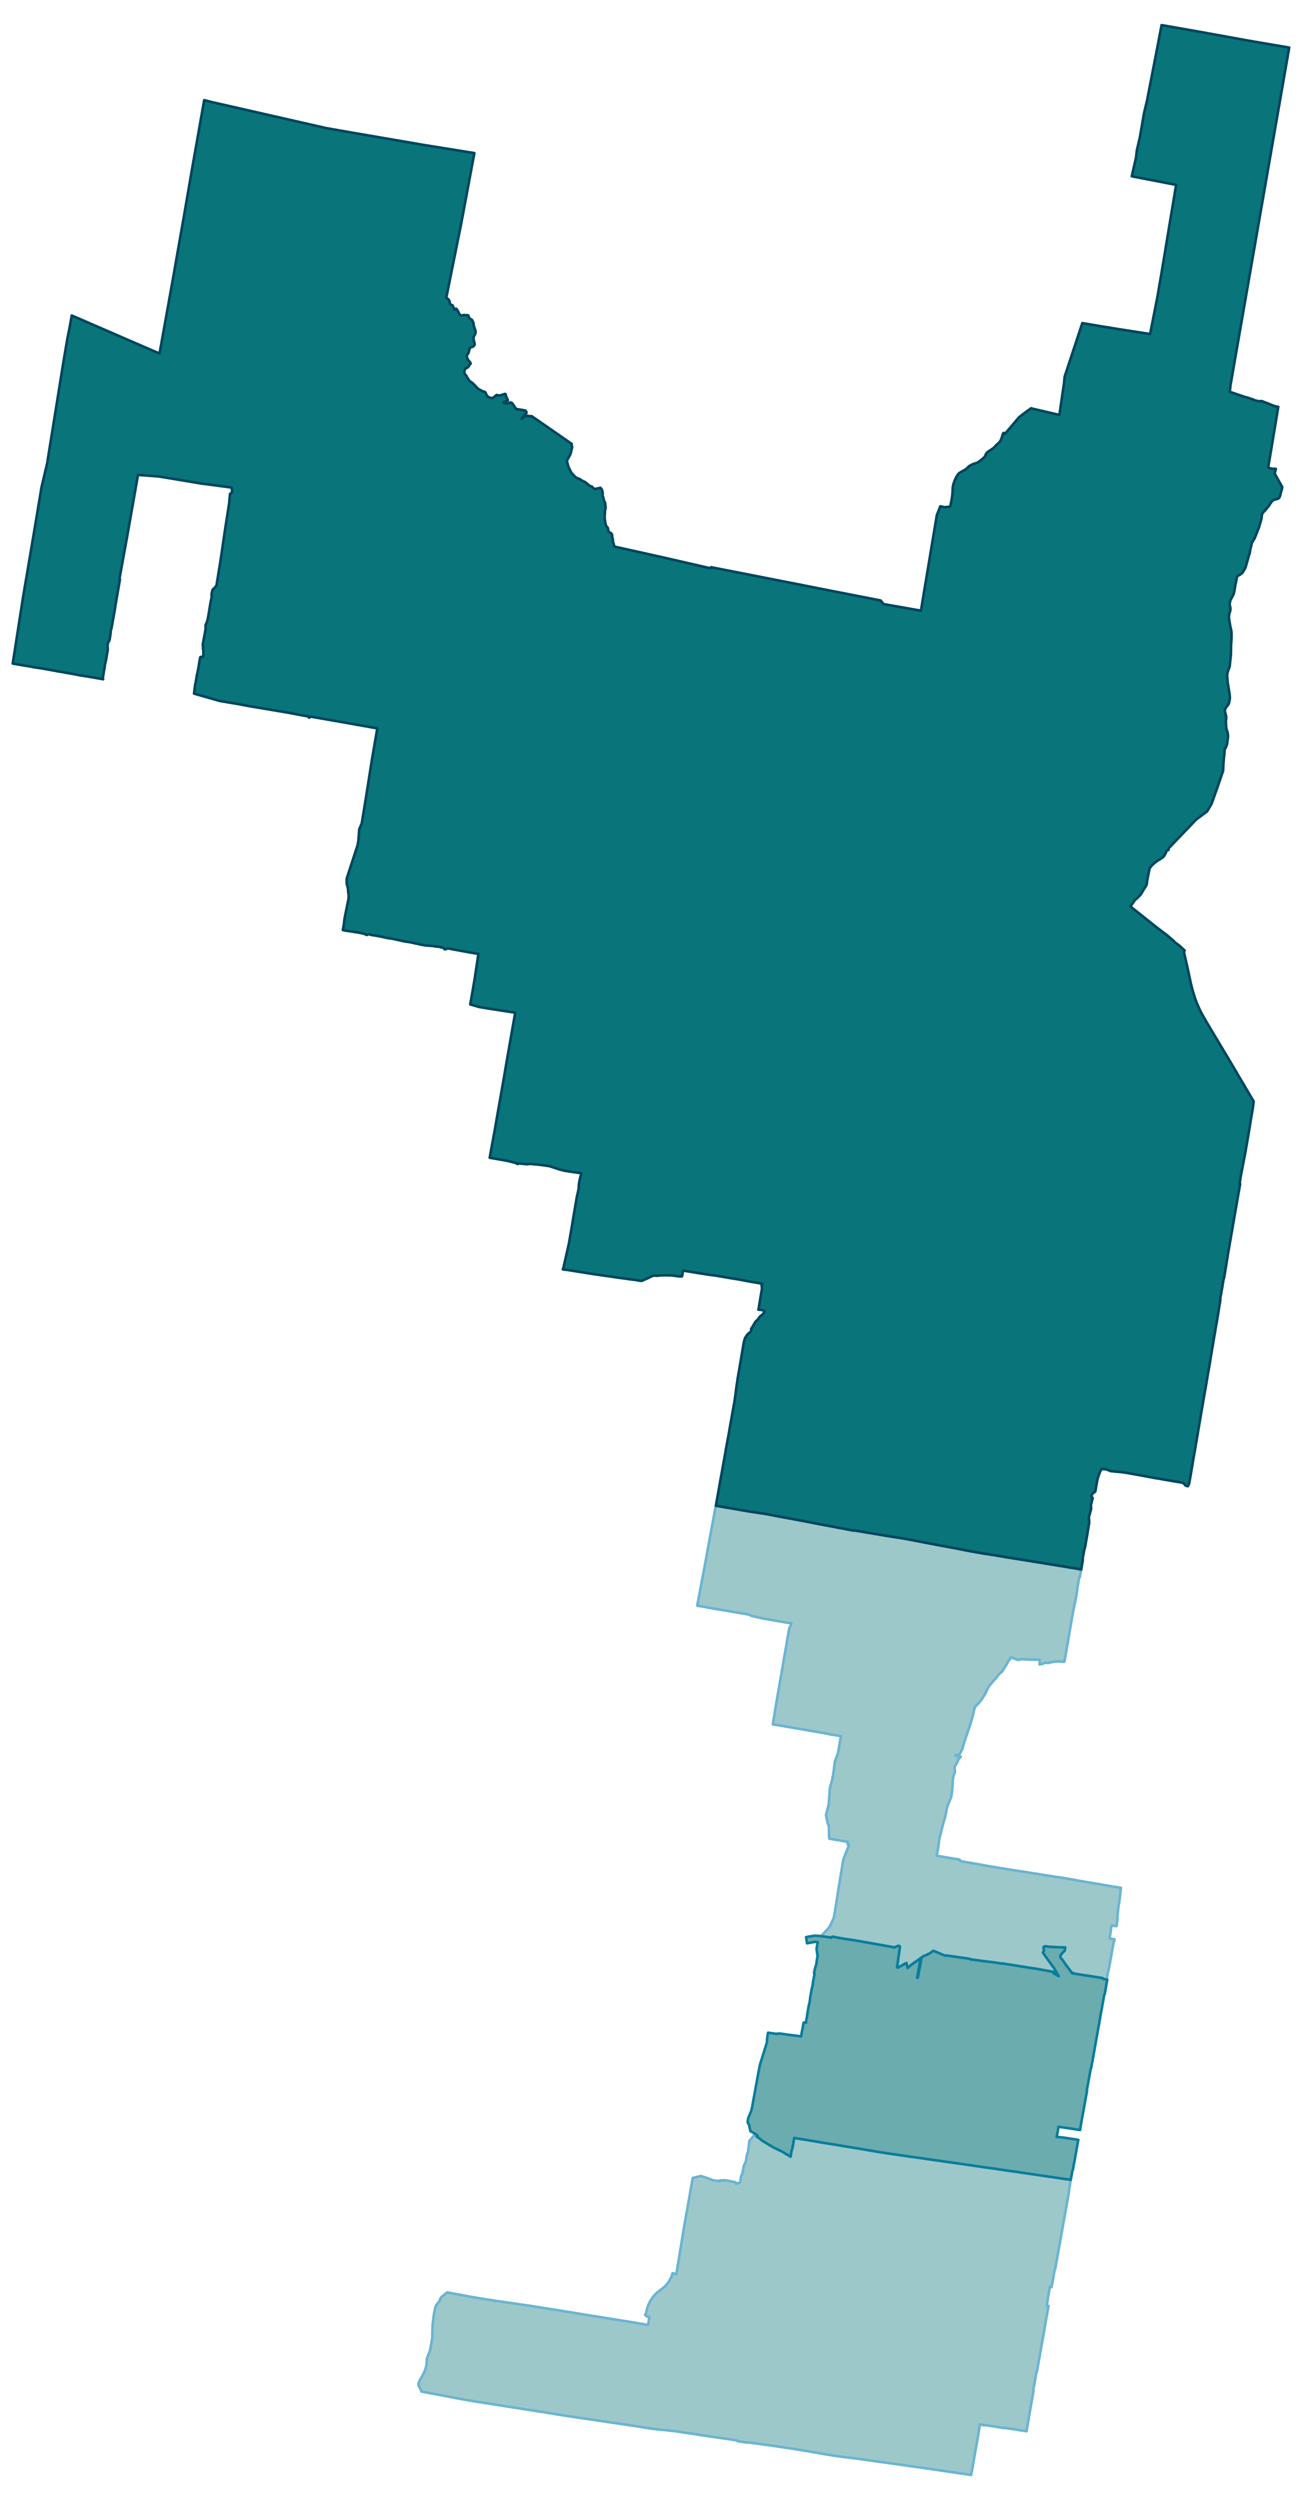 <?xml version="1.0" encoding="UTF-8" standalone="no"?>
<!-- This is a Stata 16.1 generated SVG file (http://www.stata.com) -->

<svg version="1.1" width="4.00in" height="7.68in" viewBox="0 0 2880 5527" xmlns="http://www.w3.org/2000/svg" xmlns:xlink="http://www.w3.org/1999/xlink">
	<desc>Stata Graph - Graph</desc>
	<rect x="0" y="0" width="2880" height="5527" style="fill:#FFFFFF;stroke:none"/>
	<defs>
		<path id="path_mKLCyOcV" d="M1038.93 5308.34 L1038.93 5308.34 L1036.34 5307.82 L1032.37 5307.13 L1029.78 5306.78 L1014.75 5304.02 L1009.92 5303.16 L1003.01 5301.77 L987.12 5298.67 L980.55 5297.46 L976.24 5296.59 L974.68 5296.25 L946.18 5291.07 L939.27 5289.68 L931.85 5288.30 L931.85 5287.09 L931.67 5286.58 L931.33 5285.54 L929.77 5282.60 L928.05 5279.15 L926.66 5276.73 L926.15 5275.35 L925.63 5273.28 L925.80 5271.20 L926.32 5268.61 L928.56 5263.60 L931.33 5258.42 L933.57 5254.80 L936.34 5249.44 L938.75 5244.78 L940.65 5240.29 L942.38 5234.07 L943.25 5229.41 L943.59 5224.57 L944.11 5217.83 L944.80 5213.69 L945.66 5211.10 L948.60 5204.88 L950.67 5199.53 L952.23 5192.44 L956.20 5169.82 L956.37 5156.00 L956.89 5140.97 L959.14 5122.15 L960.52 5114.03 L963.45 5100.56 L965.18 5097.28 L968.29 5093.13 L970.54 5090.54 L973.13 5086.22 L973.47 5085.19 L973.82 5083.80 L974.34 5082.42 L975.89 5080.35 L977.10 5078.79 L978.31 5077.76 L979.69 5076.72 L981.25 5075.51 L986.60 5071.20 L989.19 5069.12 L1012.34 5073.44 L1014.93 5073.96 L1016.48 5074.13 L1029.26 5076.55 L1039.28 5078.45 L1048.26 5080.00 L1057.24 5081.56 L1064.67 5082.77 L1070.37 5083.63 L1071.41 5083.80 L1072.10 5083.98 L1074.17 5084.32 L1089.89 5086.74 L1091.10 5086.91 L1098.52 5088.12 L1106.30 5089.16 L1144.47 5094.68 L1152.41 5095.89 L1158.63 5096.76 L1163.64 5097.45 L1171.41 5098.66 L1172.97 5098.83 L1180.05 5100.04 L1190.07 5101.59 L1193.70 5102.11 L1196.46 5102.63 L1222.54 5106.78 L1229.10 5107.81 L1235.67 5108.85 L1252.77 5111.61 L1264.86 5113.51 L1273.15 5114.89 L1278.16 5115.76 L1280.92 5116.27 L1293.70 5118.35 L1301.82 5119.56 L1307.69 5120.59 L1339.82 5125.60 L1345.35 5126.64 L1355.02 5128.19 L1365.90 5129.92 L1373.50 5131.13 L1374.36 5131.30 L1375.75 5131.47 L1383.00 5132.68 L1390.77 5133.89 L1423.76 5139.42 L1431.36 5140.63 L1432.57 5140.80 L1433.61 5140.97 L1435.34 5130.44 L1435.51 5128.37 L1435.85 5126.81 L1436.37 5123.36 L1434.13 5123.01 L1433.09 5123.01 L1432.40 5122.84 L1431.71 5122.67 L1431.02 5122.32 L1430.33 5121.80 L1426.87 5118.69 L1428.43 5116.45 L1429.12 5115.07 L1430.15 5109.88 L1431.71 5104.18 L1432.05 5102.28 L1433.44 5098.83 L1434.99 5095.03 L1436.03 5092.79 L1437.41 5090.02 L1439.48 5086.39 L1442.76 5081.56 L1444.15 5079.49 L1446.56 5076.72 L1449.85 5072.92 L1452.61 5070.33 L1466.08 5059.80 L1469.19 5057.20 L1471.44 5054.96 L1476.44 5049.43 L1480.07 5044.25 L1483.70 5037.52 L1485.77 5033.20 L1487.15 5028.88 L1487.67 5026.63 L1494.06 5028.36 L1495.62 5028.88 L1495.96 5028.02 L1496.31 5026.29 L1496.65 5024.73 L1497.00 5023.01 L1500.97 4999.17 L1501.66 4994.85 L1504.43 4978.10 L1504.60 4976.89 L1507.88 4956.86 L1508.57 4952.36 L1510.64 4939.93 L1511.68 4933.37 L1512.54 4928.01 L1512.72 4927.15 L1513.06 4924.73 L1513.23 4923.87 L1513.41 4923.00 L1513.93 4919.72 L1516.86 4903.31 L1518.24 4895.37 L1519.45 4889.50 L1523.25 4867.56 L1526.88 4846.49 L1528.95 4834.57 L1531.03 4823.69 L1532.41 4815.92 L1533.96 4816.09 L1535.00 4815.40 L1550.54 4811.60 L1572.65 4819.03 L1576.11 4820.93 L1579.04 4821.44 L1588.37 4822.65 L1592.69 4823.00 L1592.00 4821.62 L1593.21 4821.27 L1602.53 4821.79 L1600.81 4820.75 L1602.36 4821.10 L1605.30 4821.27 L1625.51 4825.07 L1626.89 4826.11 L1626.89 4826.80 L1627.92 4826.80 L1627.92 4826.97 L1628.10 4827.49 L1628.44 4829.39 L1629.82 4827.14 L1634.49 4827.49 L1637.60 4824.55 L1638.63 4816.44 L1638.98 4813.15 L1642.61 4804.86 L1645.02 4790.01 L1649.69 4779.47 L1650.03 4778.44 L1652.28 4764.27 L1654.87 4757.54 L1657.63 4733.88 L1666.96 4722.99 L1668.34 4721.27 L1674.04 4724.55 L1676.29 4725.93 L1678.36 4727.31 L1681.47 4729.73 L1685.10 4732.67 L1686.13 4733.53 L1687.00 4734.05 L1688.20 4734.91 L1691.14 4736.64 L1693.73 4738.19 L1696.15 4739.75 L1699.43 4741.65 L1704.27 4744.58 L1705.65 4745.27 L1708.07 4746.83 L1712.04 4749.07 L1714.11 4750.11 L1715.84 4750.97 L1721.02 4753.39 L1725.86 4755.64 L1728.97 4757.19 L1732.77 4759.44 L1748.14 4768.59 L1748.83 4768.94 L1749.18 4766.17 L1750.56 4757.71 L1751.08 4754.60 L1751.59 4753.91 L1752.11 4752.87 L1754.70 4740.09 L1754.88 4738.37 L1756.08 4731.63 L1756.78 4727.48 L1764.38 4728.69 L1766.10 4729.04 L1768.18 4729.38 L1786.66 4732.32 L1788.73 4732.67 L1791.15 4733.18 L1796.85 4734.05 L1803.07 4735.08 L1807.04 4735.78 L1813.77 4736.98 L1816.02 4737.33 L1829.67 4739.58 L1849.36 4742.68 L1857.65 4744.07 L1866.28 4745.62 L1899.27 4750.97 L1914.47 4753.57 L1937.27 4757.37 L1940.04 4757.88 L1949.19 4759.44 L1954.03 4760.13 L1958.86 4760.99 L1971.30 4762.72 L1984.08 4764.62 L2010.16 4768.42 L2037.80 4772.22 L2053.00 4774.46 L2061.46 4775.67 L2063.36 4776.02 L2070.10 4776.88 L2105.33 4781.89 L2107.06 4782.24 L2117.60 4783.62 L2125.89 4784.83 L2129.51 4785.35 L2133.31 4785.86 L2139.88 4786.90 L2148.69 4788.11 L2154.04 4788.97 L2155.42 4789.15 L2164.23 4790.35 L2174.42 4791.91 L2201.89 4795.71 L2211.73 4797.26 L2220.71 4798.47 L2225.55 4799.34 L2251.80 4802.96 L2259.06 4804.17 L2266.83 4805.21 L2274.60 4806.42 L2283.07 4807.63 L2313.64 4812.12 L2331.08 4814.54 L2347.49 4817.13 L2355.78 4818.33 L2359.41 4818.85 L2361.83 4819.03 L2365.11 4819.54 L2368.39 4820.23 L2367.70 4824.73 L2364.59 4842.34 L2364.94 4843.55 L2364.42 4846.49 L2362.35 4859.27 L2360.27 4870.32 L2360.10 4872.22 L2359.76 4874.12 L2359.41 4875.85 L2357.86 4884.66 L2355.44 4897.96 L2353.54 4908.32 L2351.46 4919.89 L2350.43 4925.59 L2349.39 4931.64 L2348.01 4938.72 L2345.42 4954.09 L2339.37 4987.25 L2337.82 4996.58 L2335.57 5008.67 L2334.19 5016.96 L2333.16 5018.17 L2332.81 5019.90 L2330.91 5030.09 L2330.22 5034.75 L2329.18 5040.45 L2328.66 5042.70 L2328.49 5044.08 L2327.11 5051.33 L2325.90 5057.55 L2322.27 5056.69 L2317.96 5081.73 L2315.71 5098.66 L2317.96 5099.00 L2319.34 5099.18 L2313.47 5131.99 L2310.53 5148.75 L2309.49 5154.79 L2308.46 5161.01 L2306.38 5172.75 L2305.35 5178.45 L2303.79 5187.09 L2300.51 5205.05 L2299.30 5212.13 L2297.75 5220.60 L2297.40 5223.02 L2293.26 5245.81 L2292.22 5247.20 L2291.87 5248.75 L2291.18 5253.59 L2290.49 5257.90 L2289.97 5260.84 L2288.94 5266.54 L2286.35 5280.36 L2285.66 5284.50 L2285.48 5285.71 L2286.00 5287.09 L2285.66 5289.86 L2284.97 5293.48 L2279.96 5321.81 L2277.37 5336.84 L2276.50 5342.19 L2275.12 5349.96 L2273.39 5360.33 L2271.49 5370.69 L2270.63 5376.22 L2269.77 5376.04 L2267.69 5375.70 L2256.81 5374.14 L2245.07 5372.24 L2240.06 5371.38 L2222.27 5368.79 L2221.06 5369.31 L2220.37 5369.14 L2215.19 5368.27 L2194.46 5364.99 L2179.78 5362.74 L2178.57 5362.74 L2177.19 5362.57 L2176.67 5362.57 L2176.15 5362.74 L2175.46 5363.09 L2172.18 5361.54 L2169.59 5361.36 L2167.51 5361.36 L2167.17 5363.78 L2160.26 5405.41 L2157.84 5417.84 L2151.62 5454.46 L2149.38 5466.55 L2148.51 5470.52 L2148.17 5472.94 L2121.05 5468.97 L2099.63 5465.86 L2095.14 5465.17 L2058.70 5459.81 L2056.45 5459.47 L2049.72 5458.43 L2048.16 5458.26 L2045.57 5457.91 L2039.70 5457.05 L2035.73 5456.36 L2034.52 5456.19 L2031.58 5455.84 L2018.80 5454.11 L2013.44 5453.42 L1998.24 5451.18 L1988.74 5449.79 L1916.55 5439.78 L1906.87 5438.40 L1893.40 5436.50 L1887.18 5435.80 L1880.62 5434.94 L1866.97 5433.39 L1851.26 5431.14 L1850.91 5431.14 L1846.07 5430.45 L1842.62 5429.93 L1838.65 5429.24 L1834.67 5428.72 L1830.18 5427.86 L1826.56 5427.34 L1824.14 5427.00 L1813.77 5425.10 L1794.60 5421.81 L1792.01 5421.30 L1789.25 5420.78 L1757.12 5415.60 L1753.32 5414.91 L1746.59 5413.87 L1742.44 5413.18 L1740.54 5413.01 L1735.19 5412.14 L1700.47 5407.13 L1692.70 5406.10 L1685.44 5405.06 L1674.90 5403.51 L1666.61 5402.47 L1656.94 5401.26 L1655.04 5400.92 L1653.83 5401.43 L1653.14 5401.43 L1651.76 5401.26 L1645.89 5400.40 L1642.26 5399.71 L1640.88 5399.53 L1640.19 5399.53 L1639.15 5399.36 L1631.72 5398.32 L1629.48 5396.42 L1620.84 5395.04 L1616.18 5394.35 L1598.22 5391.76 L1592.34 5390.90 L1590.27 5390.55 L1588.54 5390.38 L1571.44 5387.79 L1562.63 5386.58 L1553.65 5385.20 L1540.01 5383.13 L1531.20 5381.57 L1527.92 5381.23 L1525.33 5380.88 L1508.74 5378.46 L1504.60 5377.77 L1493.03 5376.04 L1485.77 5375.35 L1479.73 5374.66 L1473.51 5373.80 L1470.40 5373.63 L1465.91 5373.11 L1465.39 5373.11 L1464.70 5373.28 L1462.80 5372.93 L1461.25 5372.93 L1457.10 5372.59 L1452.78 5371.90 L1448.29 5371.38 L1445.18 5371.03 L1436.55 5369.83 L1434.82 5369.48 L1429.12 5368.62 L1410.64 5365.68 L1398.20 5363.78 L1373.50 5359.98 L1342.93 5355.66 L1341.03 5355.32 L1336.88 5354.63 L1336.02 5354.63 L1335.16 5354.45 L1332.74 5354.11 L1329.80 5353.59 L1295.78 5348.58 L1255.88 5342.71 L1250.00 5341.67 L1243.44 5340.64 L1235.32 5339.43 L1229.97 5338.56 L1227.03 5338.05 L1204.58 5334.42 L1202.50 5334.07 L1192.31 5332.52 L1191.10 5332.35 L1186.44 5331.48 L1184.71 5331.31 L1183.16 5330.96 L1181.09 5330.62 L1179.53 5330.45 L1175.91 5329.93 L1173.31 5329.41 L1163.47 5328.03 L1150.00 5325.78 L1147.41 5325.44 L1139.29 5324.06 L1137.39 5324.06 L1136.35 5323.71 L1118.22 5320.95 L1110.96 5319.74 L1104.92 5318.70 L1081.94 5315.07 L1081.42 5315.07 L1055.69 5311.10 L1041.87 5308.68 L1038.93 5308.34 L1038.93 5308.34 Z" stroke-linejoin="round"/>
	</defs>
	<use xlink:href="#path_mKLCyOcV" style="fill:#9DC8CA;stroke:#6BB4D2;stroke-width:5.76"/>
	<defs>
		<path id="path_wNoEcKst" d="M2028.64 4373.07 L2028.64 4373.07 L2028.64 4373.07 L2030.03 4365.81 L2033.31 4347.33 L2036.59 4329.71 L2016.55 4344.05 L2012.23 4347.50 L2007.74 4351.48 L2004.98 4340.42 L1986.15 4350.79 L1984.25 4350.27 L1990.64 4305.01 L1990.13 4303.81 L1989.78 4303.11 L1986.33 4302.60 L1978.90 4306.05 L1897.20 4291.54 L1890.29 4290.33 L1868.70 4287.22 L1851.08 4284.12 L1843.66 4282.56 L1842.27 4282.56 L1841.76 4282.22 L1840.55 4282.56 L1838.82 4284.63 L1837.09 4284.29 L1834.85 4283.77 L1829.84 4283.08 L1823.62 4282.22 L1815.85 4281.35 L1823.62 4273.23 L1834.85 4260.97 L1844.35 4240.59 L1849.70 4209.16 L1851.77 4196.03 L1852.81 4188.60 L1853.50 4184.46 L1854.19 4179.97 L1855.57 4171.16 L1863.17 4125.21 L1865.42 4111.40 L1878.37 4079.27 L1874.92 4077.89 L1874.92 4076.16 L1874.92 4072.36 L1872.50 4072.02 L1859.37 4069.77 L1856.44 4069.25 L1849.53 4068.04 L1834.67 4065.63 L1833.98 4063.21 L1833.47 4038.16 L1831.05 4031.95 L1828.63 4021.07 L1827.07 4013.47 L1833.12 3989.80 L1835.54 3955.60 L1836.23 3951.29 L1842.10 3930.91 L1841.24 3930.73 L1842.79 3925.72 L1845.73 3903.10 L1846.77 3894.81 L1853.67 3876.15 L1860.06 3838.67 L1837.44 3835.05 L1825.00 3832.46 L1813.95 3830.56 L1802.20 3828.48 L1788.90 3826.24 L1778.19 3824.34 L1758.85 3821.06 L1757.12 3820.71 L1751.42 3819.68 L1746.07 3818.81 L1737.26 3817.26 L1727.93 3815.70 L1723.96 3815.01 L1722.06 3814.67 L1719.64 3814.32 L1718.09 3814.15 L1713.94 3813.46 L1709.62 3812.77 L1709.79 3811.73 L1709.79 3810.87 L1716.01 3772.87 L1716.70 3768.20 L1719.47 3752.83 L1720.33 3746.96 L1722.92 3732.62 L1724.65 3722.43 L1725.17 3719.50 L1726.55 3711.55 L1728.97 3697.91 L1731.04 3685.65 L1731.90 3680.46 L1733.80 3669.41 L1734.84 3663.36 L1736.57 3653.87 L1738.47 3642.81 L1740.71 3629.34 L1743.65 3612.24 L1745.89 3600.15 L1749.87 3592.03 L1750.39 3589.10 L1748.83 3588.75 L1747.79 3588.75 L1745.38 3588.23 L1740.02 3587.71 L1732.59 3586.33 L1727.41 3585.47 L1703.92 3581.32 L1687.51 3578.56 L1686.65 3578.39 L1681.47 3577.18 L1680.43 3576.83 L1677.15 3576.14 L1666.96 3573.90 L1664.20 3573.21 L1662.47 3572.86 L1661.60 3572.34 L1660.91 3572.17 L1659.70 3571.65 L1658.15 3570.61 L1654.87 3569.23 L1650.90 3569.06 L1648.13 3568.20 L1646.23 3568.02 L1645.54 3567.85 L1640.71 3567.16 L1623.61 3564.22 L1609.44 3561.81 L1603.92 3560.77 L1596.14 3559.56 L1579.22 3556.80 L1563.84 3554.03 L1562.46 3553.86 L1561.25 3553.52 L1548.99 3551.27 L1548.13 3551.27 L1544.67 3550.75 L1543.81 3550.75 L1542.43 3550.41 L1542.60 3548.16 L1542.77 3547.30 L1542.94 3546.26 L1543.46 3542.98 L1543.81 3542.12 L1545.19 3534.34 L1546.23 3528.99 L1546.92 3525.71 L1547.43 3523.12 L1553.31 3491.51 L1554.17 3487.36 L1561.42 3448.33 L1562.63 3441.42 L1564.02 3433.48 L1568.16 3411.20 L1573.00 3384.77 L1576.28 3367.67 L1579.56 3349.36 L1581.81 3337.62 L1581.98 3336.24 L1582.15 3335.54 L1582.50 3333.47 L1583.53 3329.15 L1591.48 3330.54 L1594.59 3331.05 L1602.53 3332.44 L1614.80 3334.51 L1633.80 3337.79 L1655.91 3341.59 L1661.43 3342.45 L1672.83 3344.18 L1689.24 3346.60 L1696.32 3347.81 L1697.70 3347.98 L1699.26 3348.33 L1700.81 3348.67 L1701.68 3348.84 L1709.79 3350.40 L1723.27 3352.99 L1746.59 3357.31 L1752.28 3358.34 L1788.73 3365.25 L1809.97 3369.40 L1835.54 3374.23 L1843.31 3375.62 L1854.71 3377.86 L1860.58 3378.90 L1887.53 3384.08 L1888.22 3383.73 L1890.64 3383.91 L1891.85 3384.08 L1917.06 3388.40 L1937.79 3391.85 L1966.81 3396.69 L1981.14 3398.93 L1988.40 3399.97 L1990.30 3400.31 L2003.77 3402.56 L2006.36 3403.08 L2007.40 3403.25 L2012.93 3404.29 L2038.14 3409.12 L2043.15 3410.16 L2062.67 3413.79 L2079.42 3417.07 L2087.20 3418.45 L2094.45 3419.83 L2112.24 3423.11 L2124.68 3425.53 L2137.63 3428.12 L2156.63 3431.58 L2159.74 3432.09 L2163.20 3432.79 L2168.03 3433.48 L2172.18 3434.34 L2175.46 3434.86 L2178.22 3435.20 L2179.95 3435.55 L2181.50 3435.72 L2187.55 3436.58 L2196.01 3437.97 L2219.85 3441.94 L2225.20 3442.98 L2237.81 3444.88 L2263.55 3449.02 L2279.61 3451.61 L2281.34 3451.96 L2284.62 3452.65 L2289.63 3453.17 L2294.98 3454.20 L2301.20 3455.07 L2314.50 3457.31 L2340.41 3461.46 L2355.44 3463.87 L2360.96 3464.91 L2362.17 3465.08 L2365.28 3465.60 L2370.81 3466.64 L2373.23 3466.98 L2373.75 3466.98 L2378.41 3467.67 L2382.55 3468.37 L2388.25 3469.57 L2391.54 3470.09 L2391.02 3473.03 L2389.12 3483.39 L2388.60 3486.85 L2387.22 3486.85 L2385.15 3499.80 L2383.07 3511.54 L2382.90 3515.69 L2382.55 3516.90 L2381.00 3527.09 L2377.20 3546.09 L2376.68 3548.68 L2373.57 3564.40 L2372.88 3568.20 L2372.54 3570.10 L2370.46 3580.81 L2370.46 3581.67 L2370.29 3582.88 L2367.36 3599.46 L2365.63 3609.30 L2364.25 3617.59 L2363.90 3618.98 L2362.52 3628.13 L2360.10 3641.77 L2359.93 3642.98 L2358.55 3651.27 L2357.86 3654.90 L2356.99 3659.91 L2355.61 3667.34 L2354.23 3674.07 L2352.16 3674.07 L2350.60 3674.07 L2343.00 3673.56 L2339.03 3673.56 L2335.40 3673.90 L2333.16 3674.07 L2329.53 3674.76 L2326.07 3675.11 L2324.52 3675.28 L2322.27 3675.63 L2321.76 3676.66 L2318.13 3676.84 L2314.85 3676.66 L2313.12 3676.32 L2310.01 3676.84 L2308.28 3678.22 L2304.83 3678.91 L2301.03 3679.95 L2299.47 3680.29 L2299.47 3678.74 L2299.99 3669.76 L2271.32 3669.24 L2260.09 3668.37 L2251.80 3670.27 L2235.57 3664.23 L2234.88 3665.09 L2233.84 3668.55 L2233.32 3669.93 L2232.28 3670.79 L2230.90 3672.00 L2230.21 3673.04 L2227.45 3678.56 L2225.38 3682.02 L2224.69 3683.05 L2223.99 3684.26 L2217.26 3694.97 L2216.05 3696.53 L2214.49 3697.91 L2210.35 3700.84 L2209.31 3702.23 L2204.65 3708.62 L2200.68 3713.11 L2195.67 3718.63 L2193.94 3720.71 L2190.66 3724.85 L2187.89 3727.96 L2185.82 3731.59 L2182.89 3737.29 L2179.78 3744.37 L2178.22 3746.96 L2170.28 3759.22 L2164.40 3766.31 L2158.36 3772.18 L2156.98 3774.42 L2156.29 3775.46 L2156.11 3775.80 L2155.60 3777.19 L2153.70 3785.30 L2150.59 3798.26 L2145.92 3813.80 L2140.40 3829.87 L2132.97 3852.15 L2129.86 3862.68 L2128.65 3867.35 L2128.13 3868.55 L2126.75 3870.28 L2125.20 3873.91 L2122.95 3877.71 L2121.57 3880.30 L2121.57 3880.47 L2121.40 3880.82 L2119.67 3880.64 L2117.60 3880.30 L2113.62 3879.95 L2113.45 3881.34 L2113.28 3881.85 L2117.08 3882.54 L2120.19 3883.24 L2120.53 3883.41 L2125.20 3884.27 L2122.09 3887.55 L2119.67 3889.97 L2120.01 3890.84 L2118.81 3893.43 L2116.39 3898.78 L2112.07 3905.52 L2111.21 3906.73 L2112.41 3917.95 L2111.90 3919.16 L2109.48 3925.55 L2108.79 3927.97 L2107.58 3935.40 L2107.41 3940.06 L2107.23 3943.51 L2106.71 3950.94 L2106.02 3959.06 L2105.51 3964.07 L2103.95 3973.74 L2096.70 3991.18 L2094.28 3998.78 L2091.51 4014.33 L2086.85 4030.22 L2080.12 4056.65 L2077.52 4066.66 L2076.66 4075.30 L2075.97 4079.96 L2075.62 4082.73 L2075.11 4086.70 L2074.42 4090.15 L2073.38 4095.85 L2072.52 4100.69 L2072.00 4101.72 L2072.17 4102.42 L2072.34 4103.11 L2073.03 4103.62 L2073.55 4103.80 L2074.93 4103.97 L2075.80 4104.14 L2076.14 4104.14 L2078.73 4104.49 L2081.15 4105.01 L2083.92 4105.35 L2097.91 4107.77 L2099.81 4108.12 L2103.95 4108.81 L2104.81 4108.98 L2105.68 4109.15 L2106.89 4109.32 L2122.09 4111.74 L2121.91 4113.30 L2124.33 4113.64 L2123.99 4115.20 L2136.08 4117.27 L2137.63 4117.61 L2138.84 4117.79 L2149.20 4119.51 L2154.04 4120.38 L2154.90 4120.55 L2159.40 4121.24 L2161.47 4121.59 L2162.68 4121.93 L2171.83 4123.49 L2173.90 4123.83 L2175.98 4124.35 L2182.89 4125.56 L2190.31 4126.94 L2195.49 4127.63 L2198.09 4128.15 L2208.10 4129.88 L2210.35 4130.22 L2215.53 4131.09 L2219.33 4131.61 L2225.38 4132.64 L2232.98 4133.85 L2243.17 4135.58 L2253.18 4137.13 L2259.06 4137.82 L2263.38 4138.51 L2264.41 4138.69 L2273.39 4140.07 L2274.95 4140.41 L2276.16 4140.59 L2277.02 4140.76 L2283.58 4141.80 L2289.80 4142.83 L2293.08 4143.18 L2296.54 4143.87 L2302.24 4144.73 L2313.29 4146.63 L2317.09 4147.15 L2319.51 4147.50 L2326.77 4148.70 L2349.39 4151.99 L2355.78 4153.02 L2360.10 4153.71 L2370.64 4155.61 L2380.65 4157.51 L2387.56 4158.72 L2391.71 4159.41 L2393.26 4159.76 L2395.51 4160.10 L2409.15 4162.52 L2420.04 4164.25 L2427.98 4165.63 L2440.59 4167.70 L2442.14 4168.05 L2445.43 4168.57 L2452.16 4169.78 L2460.97 4171.33 L2465.46 4172.02 L2467.88 4172.37 L2477.38 4173.92 L2479.45 4174.27 L2478.76 4179.28 L2477.21 4194.65 L2476.17 4203.28 L2475.83 4205.87 L2475.65 4207.77 L2475.48 4208.81 L2474.79 4210.02 L2474.62 4211.06 L2473.58 4219.69 L2473.06 4225.22 L2472.37 4230.75 L2472.20 4232.82 L2472.03 4234.72 L2471.68 4236.96 L2471.51 4239.21 L2471.85 4240.42 L2471.85 4241.11 L2471.85 4242.66 L2469.95 4258.73 L2468.57 4259.07 L2459.24 4257.34 L2457.52 4264.60 L2456.14 4276.17 L2454.24 4286.36 L2462.53 4287.74 L2463.74 4288.26 L2465.29 4288.09 L2464.77 4291.20 L2464.25 4292.58 L2463.56 4293.62 L2462.18 4301.39 L2460.28 4311.41 L2458.55 4321.60 L2456.48 4333.00 L2454.58 4343.70 L2452.34 4355.97 L2451.47 4357.18 L2449.92 4365.29 L2448.54 4373.58 L2447.84 4377.04 L2441.63 4376.00 L2440.24 4375.83 L2439.38 4374.62 L2438.69 4373.93 L2437.14 4373.58 L2417.62 4370.48 L2397.41 4367.37 L2377.89 4364.26 L2374.44 4363.57 L2373.57 4363.05 L2373.06 4362.18 L2372.02 4363.74 L2369.43 4360.46 L2369.08 4359.94 L2365.80 4355.28 L2364.07 4352.69 L2363.90 4352.86 L2354.75 4340.42 L2350.43 4333.86 L2348.70 4332.13 L2347.66 4330.92 L2345.25 4327.64 L2345.94 4323.15 L2346.97 4322.98 L2347.49 4321.25 L2352.50 4315.55 L2354.92 4313.82 L2356.30 4306.05 L2342.14 4305.71 L2335.92 4305.36 L2323.83 4304.84 L2318.65 4304.50 L2317.96 4304.50 L2313.64 4303.29 L2310.01 4304.15 L2308.11 4305.53 L2308.28 4307.78 L2308.63 4309.16 L2308.97 4310.37 L2309.67 4312.44 L2308.11 4315.21 L2306.90 4317.62 L2317.27 4332.30 L2319.34 4335.24 L2322.62 4339.56 L2323.83 4341.29 L2325.04 4343.01 L2329.36 4349.06 L2330.05 4349.40 L2333.67 4355.45 L2334.71 4357.35 L2341.79 4369.61 L2330.22 4363.05 L2330.39 4362.01 L2330.39 4361.32 L2329.87 4360.46 L2329.53 4360.11 L2317.61 4357.87 L2315.54 4357.52 L2305.00 4355.62 L2302.76 4355.10 L2295.85 4353.89 L2278.06 4351.13 L2266.66 4349.40 L2247.66 4346.29 L2244.03 4345.78 L2226.59 4343.01 L2217.78 4341.46 L2216.57 4342.15 L2204.13 4339.90 L2192.90 4338.35 L2187.03 4337.83 L2172.00 4335.93 L2145.75 4332.30 L2144.71 4331.27 L2141.60 4330.75 L2113.62 4326.78 L2098.08 4324.53 L2093.07 4324.01 L2092.21 4324.01 L2091.51 4324.19 L2091.00 4324.53 L2064.57 4313.48 L2059.91 4316.76 L2057.83 4318.31 L2053.86 4320.73 L2053.69 4320.56 L2053.00 4320.73 L2048.51 4323.15 L2046.09 4324.19 L2044.02 4324.70 L2041.25 4326.26 L2038.32 4328.50 L2035.38 4345.78 L2030.89 4369.96 L2030.20 4373.24 L2029.51 4373.24 L2028.64 4373.07 L2028.64 4373.07 Z" stroke-linejoin="round"/>
	</defs>
	<use xlink:href="#path_wNoEcKst" style="fill:#9DC8CA;stroke:#6BB4D2;stroke-width:5.76"/>
	<defs>
		<path id="path_KDNnkKbn" d="M1749.18 4766.17 L1749.18 4766.17 L1748.83 4768.94 L1748.14 4768.59 L1732.77 4759.44 L1728.97 4757.19 L1725.86 4755.64 L1721.02 4753.39 L1715.84 4750.97 L1714.11 4750.11 L1712.04 4749.07 L1708.07 4746.83 L1705.65 4745.27 L1704.27 4744.58 L1699.43 4741.65 L1696.15 4739.75 L1693.73 4738.19 L1691.14 4736.64 L1688.20 4734.91 L1687.00 4734.05 L1686.13 4733.53 L1685.10 4732.67 L1681.47 4729.73 L1678.36 4727.31 L1676.29 4725.93 L1674.04 4724.55 L1675.42 4721.61 L1664.54 4715.05 L1660.05 4712.63 L1656.77 4698.47 L1654.35 4694.15 L1653.66 4692.08 L1655.04 4683.61 L1661.43 4668.24 L1662.99 4662.89 L1664.37 4655.29 L1667.65 4636.98 L1669.20 4629.04 L1671.45 4616.43 L1676.11 4591.04 L1678.01 4580.67 L1680.78 4566.34 L1696.67 4515.21 L1696.50 4509.86 L1698.57 4495.87 L1699.09 4494.66 L1705.99 4495.70 L1707.55 4495.87 L1709.45 4496.04 L1711.18 4496.39 L1712.21 4496.56 L1718.26 4497.42 L1719.12 4496.91 L1720.33 4496.73 L1722.58 4496.91 L1722.92 4496.73 L1723.09 4496.39 L1735.36 4497.94 L1742.27 4498.98 L1747.45 4499.67 L1760.23 4501.22 L1761.78 4501.40 L1763.68 4501.74 L1765.24 4501.91 L1765.93 4502.09 L1766.62 4502.26 L1771.98 4502.95 L1773.01 4496.39 L1775.08 4486.02 L1777.50 4472.38 L1783.20 4472.55 L1782.68 4472.03 L1782.51 4471.52 L1784.24 4462.36 L1784.24 4462.19 L1784.76 4462.19 L1785.62 4453.21 L1786.48 4451.31 L1786.31 4451.13 L1786.31 4449.75 L1788.21 4439.04 L1789.25 4433.34 L1789.94 4429.89 L1790.11 4429.55 L1790.63 4429.37 L1792.01 4418.15 L1792.01 4417.28 L1794.08 4406.06 L1795.64 4397.07 L1795.98 4396.56 L1798.23 4385.50 L1798.06 4385.16 L1798.06 4383.95 L1799.78 4374.97 L1801.68 4364.43 L1801.86 4364.26 L1800.65 4362.70 L1802.72 4352.34 L1806.35 4340.77 L1806.00 4340.25 L1806.00 4339.56 L1808.07 4326.78 L1808.42 4326.43 L1808.77 4326.26 L1807.73 4319.87 L1806.17 4309.51 L1808.77 4294.48 L1803.58 4293.96 L1799.61 4294.31 L1785.10 4297.07 L1783.03 4283.43 L1787.87 4282.39 L1792.01 4281.70 L1798.23 4280.66 L1802.55 4280.14 L1806.17 4280.32 L1811.53 4280.66 L1815.85 4281.35 L1823.62 4282.22 L1829.84 4283.08 L1834.85 4283.77 L1837.09 4284.29 L1838.82 4284.63 L1840.55 4282.56 L1841.76 4282.22 L1842.27 4282.56 L1843.66 4282.56 L1851.08 4284.12 L1868.70 4287.22 L1890.29 4290.33 L1897.20 4291.54 L1978.90 4306.05 L1986.33 4302.60 L1989.78 4303.11 L1990.13 4303.81 L1990.64 4305.01 L1984.25 4350.27 L1986.15 4350.79 L2004.98 4340.42 L2007.74 4351.48 L2012.23 4347.50 L2016.55 4344.05 L2036.59 4329.71 L2033.31 4347.33 L2030.03 4365.81 L2028.64 4373.07 L2029.51 4373.24 L2030.20 4373.24 L2030.89 4369.96 L2035.38 4345.78 L2038.32 4328.50 L2041.25 4326.26 L2044.02 4324.70 L2046.09 4324.19 L2048.51 4323.15 L2053.00 4320.73 L2053.69 4320.56 L2053.86 4320.73 L2057.83 4318.31 L2059.91 4316.76 L2064.57 4313.48 L2091.00 4324.53 L2091.51 4324.19 L2092.21 4324.01 L2093.07 4324.01 L2098.08 4324.53 L2113.62 4326.78 L2141.60 4330.75 L2144.71 4331.27 L2145.75 4332.30 L2172.00 4335.93 L2187.03 4337.83 L2192.90 4338.35 L2204.13 4339.90 L2216.57 4342.15 L2217.78 4341.46 L2226.59 4343.01 L2244.03 4345.78 L2247.66 4346.29 L2266.66 4349.40 L2278.06 4351.13 L2295.85 4353.89 L2302.76 4355.10 L2305.00 4355.62 L2315.54 4357.52 L2317.61 4357.87 L2329.53 4360.11 L2329.87 4360.46 L2330.39 4361.32 L2330.39 4362.01 L2330.22 4363.05 L2341.79 4369.61 L2334.71 4357.35 L2333.67 4355.45 L2330.05 4349.40 L2329.36 4349.06 L2325.04 4343.01 L2323.83 4341.29 L2322.62 4339.56 L2319.34 4335.24 L2317.27 4332.30 L2306.90 4317.62 L2308.11 4315.21 L2309.67 4312.44 L2308.97 4310.37 L2308.63 4309.16 L2308.28 4307.78 L2308.11 4305.53 L2310.01 4304.15 L2313.64 4303.29 L2317.96 4304.50 L2318.65 4304.50 L2323.83 4304.84 L2335.92 4305.36 L2342.14 4305.71 L2356.30 4306.05 L2354.92 4313.82 L2352.50 4315.55 L2347.49 4321.25 L2346.97 4322.98 L2345.94 4323.15 L2345.25 4327.64 L2347.66 4330.92 L2348.70 4332.13 L2350.43 4333.86 L2354.75 4340.42 L2363.90 4352.86 L2364.07 4352.69 L2365.80 4355.28 L2369.08 4359.94 L2369.43 4360.46 L2372.02 4363.74 L2373.06 4362.18 L2373.57 4363.05 L2374.44 4363.57 L2377.89 4364.26 L2397.41 4367.37 L2417.62 4370.48 L2437.14 4373.58 L2438.69 4373.93 L2439.38 4374.62 L2440.24 4375.83 L2441.63 4376.00 L2447.84 4377.04 L2449.23 4377.21 L2448.71 4380.49 L2447.50 4386.88 L2447.50 4387.23 L2443.87 4407.78 L2443.35 4410.03 L2442.49 4411.06 L2437.48 4439.56 L2434.54 4455.11 L2431.44 4473.93 L2430.57 4478.08 L2430.23 4480.15 L2430.05 4481.02 L2429.88 4481.88 L2429.19 4486.02 L2428.15 4491.72 L2421.42 4529.72 L2421.07 4531.79 L2420.55 4534.90 L2420.04 4537.32 L2418.83 4544.92 L2416.93 4555.11 L2415.55 4561.85 L2413.99 4570.31 L2413.65 4573.25 L2412.78 4574.28 L2412.61 4574.97 L2411.92 4578.43 L2410.71 4585.34 L2409.67 4591.21 L2408.12 4599.33 L2407.77 4601.57 L2406.91 4606.41 L2405.35 4614.53 L2404.84 4617.46 L2404.15 4621.95 L2404.49 4623.16 L2400.35 4646.31 L2396.89 4665.31 L2392.92 4687.24 L2390.15 4703.13 L2389.12 4709.87 L2387.39 4709.69 L2383.25 4709.00 L2382.04 4708.83 L2363.04 4705.90 L2341.27 4702.79 L2340.06 4711.08 L2337.30 4725.41 L2338.86 4725.24 L2345.07 4725.76 L2353.36 4726.79 L2362.17 4728.18 L2378.24 4730.59 L2379.10 4730.77 L2383.25 4731.28 L2384.11 4731.46 L2385.15 4731.63 L2381.35 4752.53 L2380.14 4759.96 L2375.99 4782.75 L2373.92 4793.98 L2373.23 4798.13 L2372.36 4799.34 L2371.85 4801.58 L2370.46 4809.35 L2368.91 4817.47 L2368.74 4818.51 L2368.39 4820.23 L2365.11 4819.54 L2361.83 4819.03 L2359.41 4818.85 L2355.78 4818.33 L2347.49 4817.13 L2331.08 4814.54 L2313.64 4812.12 L2283.07 4807.63 L2274.60 4806.42 L2266.83 4805.21 L2259.06 4804.17 L2251.80 4802.96 L2225.55 4799.34 L2220.71 4798.47 L2211.73 4797.26 L2201.89 4795.71 L2174.42 4791.91 L2164.23 4790.35 L2155.42 4789.15 L2154.04 4788.97 L2148.69 4788.11 L2139.88 4786.90 L2133.31 4785.86 L2129.51 4785.35 L2125.89 4784.83 L2117.60 4783.62 L2107.06 4782.24 L2105.33 4781.89 L2070.10 4776.88 L2063.36 4776.02 L2061.46 4775.67 L2053.00 4774.46 L2037.80 4772.22 L2010.16 4768.42 L1984.08 4764.62 L1971.30 4762.72 L1958.86 4760.99 L1954.03 4760.13 L1949.19 4759.44 L1940.04 4757.88 L1937.27 4757.37 L1914.47 4753.57 L1899.27 4750.97 L1866.28 4745.62 L1857.65 4744.07 L1849.36 4742.68 L1829.67 4739.58 L1816.02 4737.33 L1813.77 4736.98 L1807.04 4735.78 L1803.07 4735.08 L1796.85 4734.05 L1791.15 4733.18 L1788.73 4732.67 L1786.66 4732.32 L1768.18 4729.38 L1766.10 4729.04 L1764.38 4728.69 L1756.78 4727.48 L1756.08 4731.63 L1754.88 4738.37 L1754.70 4740.09 L1752.11 4752.87 L1751.59 4753.91 L1751.08 4754.60 L1750.56 4757.71 L1749.18 4766.17 L1749.18 4766.17 Z" stroke-linejoin="round"/>
	</defs>
	<use xlink:href="#path_KDNnkKbn" style="fill:#6BACAF;stroke:#097D9B;stroke-width:5.76"/>
	<defs>
		<path id="path_TESJSNMs" d="M2156.63 3431.58 L2156.63 3431.58 L2137.63 3428.12 L2124.68 3425.53 L2112.24 3423.11 L2094.45 3419.83 L2087.20 3418.45 L2079.42 3417.07 L2062.67 3413.79 L2043.15 3410.16 L2038.14 3409.12 L2012.93 3404.29 L2007.40 3403.25 L2006.36 3403.08 L2003.77 3402.56 L1990.30 3400.31 L1988.40 3399.97 L1981.14 3398.93 L1966.81 3396.69 L1937.79 3391.85 L1917.06 3388.40 L1891.85 3384.08 L1890.64 3383.91 L1888.22 3383.73 L1887.53 3384.08 L1860.58 3378.90 L1854.71 3377.86 L1843.31 3375.62 L1835.54 3374.23 L1809.97 3369.40 L1788.73 3365.25 L1752.28 3358.34 L1746.59 3357.31 L1723.27 3352.99 L1709.79 3350.40 L1701.68 3348.84 L1700.81 3348.67 L1699.26 3348.33 L1697.70 3347.98 L1696.32 3347.81 L1689.24 3346.60 L1672.83 3344.18 L1661.43 3342.45 L1655.91 3341.59 L1633.80 3337.79 L1614.80 3334.51 L1602.53 3332.44 L1594.59 3331.05 L1591.48 3330.54 L1583.53 3329.15 L1584.74 3321.90 L1587.16 3308.60 L1589.23 3297.03 L1592.17 3280.27 L1593.21 3274.06 L1595.80 3260.07 L1599.42 3239.86 L1601.84 3226.21 L1603.40 3217.06 L1603.74 3215.68 L1604.26 3213.09 L1604.95 3208.42 L1605.47 3205.14 L1608.06 3191.32 L1612.72 3166.28 L1613.59 3160.75 L1615.14 3151.43 L1618.25 3134.85 L1618.60 3132.08 L1619.11 3129.49 L1620.15 3123.79 L1621.01 3118.96 L1622.40 3110.84 L1623.09 3107.21 L1623.43 3105.48 L1623.78 3103.93 L1624.30 3101.17 L1626.71 3084.07 L1626.89 3083.20 L1628.61 3069.04 L1629.13 3065.24 L1630.86 3054.19 L1631.38 3049.87 L1631.90 3046.41 L1634.49 3031.73 L1635.87 3023.79 L1636.39 3020.33 L1637.60 3013.08 L1638.63 3007.21 L1640.01 2999.09 L1644.68 2970.94 L1646.23 2964.03 L1647.96 2958.50 L1649.51 2955.91 L1652.11 2951.94 L1653.83 2949.69 L1655.21 2948.31 L1659.88 2944.85 L1660.91 2943.65 L1661.26 2942.78 L1661.60 2941.23 L1661.43 2939.15 L1661.60 2938.64 L1661.60 2937.77 L1661.78 2937.26 L1662.12 2936.56 L1663.16 2935.87 L1664.02 2934.32 L1665.40 2931.73 L1667.65 2927.93 L1669.03 2925.51 L1670.41 2923.26 L1671.28 2922.06 L1673.70 2919.64 L1675.60 2917.91 L1677.15 2916.18 L1680.43 2911.35 L1681.30 2910.31 L1687.00 2905.82 L1688.03 2904.78 L1689.76 2902.19 L1690.62 2899.60 L1690.80 2898.05 L1688.72 2897.70 L1685.96 2896.32 L1677.32 2895.46 L1678.19 2893.56 L1678.70 2889.24 L1685.44 2849.17 L1684.75 2840.71 L1686.30 2838.11 L1670.41 2835.35 L1662.99 2834.14 L1660.05 2833.62 L1643.12 2830.34 L1641.22 2830.00 L1634.83 2828.79 L1614.28 2825.51 L1604.78 2823.78 L1582.67 2820.15 L1573.86 2818.94 L1565.05 2817.73 L1549.33 2815.32 L1513.41 2809.44 L1511.34 2809.10 L1510.47 2811.34 L1508.74 2821.71 L1504.77 2822.22 L1486.29 2819.81 L1472.30 2819.46 L1462.97 2819.63 L1452.95 2820.50 L1445.35 2819.98 L1433.61 2825.51 L1419.27 2831.90 L1413.92 2831.21 L1410.12 2830.69 L1406.15 2829.65 L1402.52 2829.48 L1369.70 2824.99 L1313.22 2816.87 L1253.46 2807.37 L1250.87 2807.20 L1247.41 2806.68 L1244.82 2806.16 L1245.86 2804.43 L1258.29 2749.86 L1258.64 2747.96 L1265.20 2710.13 L1267.97 2693.03 L1271.25 2673.69 L1274.18 2656.59 L1275.91 2646.22 L1279.71 2629.64 L1280.40 2618.93 L1282.30 2607.36 L1286.10 2593.89 L1248.62 2588.19 L1238.26 2585.60 L1215.11 2578.00 L1198.01 2575.58 L1187.65 2574.37 L1181.43 2573.85 L1172.62 2572.99 L1166.41 2573.85 L1148.61 2572.13 L1144.99 2573.34 L1141.88 2571.61 L1136.70 2569.88 L1123.40 2566.60 L1107.51 2563.66 L1094.55 2561.42 L1086.26 2560.04 L1083.15 2559.35 L1084.02 2555.37 L1085.22 2547.95 L1089.37 2525.49 L1094.55 2497.51 L1100.42 2463.31 L1103.88 2444.14 L1104.92 2438.10 L1115.28 2378.68 L1121.50 2342.24 L1124.43 2325.49 L1130.65 2289.91 L1134.45 2268.32 L1139.63 2238.61 L1081.60 2229.63 L1059.83 2226.00 L1040.14 2220.30 L1042.22 2208.90 L1049.82 2164.68 L1058.28 2108.38 L1058.11 2108.38 L1054.65 2108.03 L1041.35 2105.79 L1030.30 2103.71 L1017.00 2101.30 L1012.51 2100.43 L1005.77 2099.22 L1001.80 2098.53 L998.52 2097.84 L991.61 2096.46 L990.40 2096.46 L988.84 2096.81 L987.29 2097.67 L986.25 2098.19 L985.91 2098.36 L984.35 2098.36 L983.15 2098.19 L982.45 2097.50 L980.90 2095.25 L980.21 2094.73 L978.65 2094.39 L975.72 2094.39 L975.03 2094.04 L973.13 2093.01 L971.40 2092.83 L970.36 2092.66 L969.33 2092.66 L967.60 2092.66 L958.10 2091.28 L956.55 2090.93 L954.13 2090.93 L944.97 2090.07 L942.55 2090.07 L930.46 2088.00 L925.11 2086.62 L918.03 2085.23 L909.91 2083.33 L905.07 2082.47 L895.06 2081.09 L888.15 2079.53 L880.03 2077.63 L876.92 2077.12 L867.77 2075.04 L857.57 2073.49 L856.71 2073.49 L844.62 2070.73 L830.98 2068.13 L822.68 2066.93 L819.40 2066.06 L818.37 2065.72 L816.98 2064.85 L816.29 2064.85 L815.43 2065.37 L814.91 2065.37 L813.53 2065.54 L811.80 2066.58 L811.11 2066.75 L809.21 2066.06 L807.48 2064.85 L806.28 2064.51 L805.58 2064.33 L802.65 2063.47 L797.29 2062.26 L792.63 2061.40 L774.84 2058.63 L773.80 2058.46 L767.41 2057.60 L764.48 2057.08 L761.54 2056.56 L758.43 2055.87 L758.60 2054.49 L760.68 2042.74 L762.06 2030.83 L762.58 2028.75 L762.75 2027.20 L770.69 1987.82 L771.21 1984.19 L771.21 1981.08 L771.04 1975.56 L770.52 1974.00 L770.18 1972.45 L770.00 1967.27 L769.49 1963.64 L769.14 1960.70 L767.76 1956.90 L767.07 1954.14 L766.89 1948.79 L766.89 1944.12 L766.89 1942.22 L791.25 1867.26 L791.59 1864.50 L792.11 1861.91 L792.63 1859.49 L794.70 1832.55 L800.23 1819.76 L810.25 1758.10 L822.86 1677.96 L834.60 1609.74 L825.10 1608.01 L824.07 1607.84 L686.92 1583.66 L685.37 1585.21 L684.68 1585.73 L683.99 1586.08 L683.47 1585.73 L683.12 1585.56 L681.22 1583.31 L679.84 1582.79 L677.08 1582.28 L676.21 1582.45 L631.65 1573.99 L611.62 1570.70 L548.92 1560.17 L530.26 1556.54 L486.05 1549.11 L429.22 1532.88 L430.43 1522.34 L431.12 1517.51 L431.64 1515.09 L431.64 1512.33 L432.16 1511.29 L433.02 1508.18 L433.19 1506.11 L433.19 1504.90 L433.88 1501.96 L435.44 1491.94 L436.13 1489.53 L436.99 1486.07 L438.37 1478.65 L440.79 1464.83 L441.31 1460.51 L443.04 1452.39 L443.56 1451.87 L443.90 1451.70 L445.63 1451.70 L447.36 1451.53 L448.91 1451.87 L449.77 1448.25 L449.95 1445.31 L449.77 1440.13 L449.95 1438.57 L448.91 1433.22 L449.08 1428.73 L448.56 1426.48 L448.56 1424.24 L449.60 1418.02 L452.54 1402.48 L454.26 1392.98 L454.96 1388.49 L454.96 1386.76 L454.61 1382.10 L454.96 1380.37 L457.37 1375.36 L459.45 1368.45 L461.86 1354.98 L465.32 1333.56 L467.22 1324.41 L468.08 1320.09 L468.25 1315.94 L467.91 1313.01 L469.81 1304.37 L470.50 1302.82 L471.71 1301.44 L474.47 1299.19 L477.24 1295.56 L478.79 1294.18 L488.46 1234.25 L497.27 1173.62 L506.77 1112.83 L508.84 1091.06 L511.09 1089.16 L513.68 1087.09 L512.99 1080.87 L512.13 1077.07 L448.91 1068.61 L446.49 1068.44 L408.66 1062.05 L351.15 1052.55 L305.20 1049.09 L281.02 1186.58 L266.51 1266.20 L264.27 1278.46 L264.96 1279.16 L265.30 1280.02 L265.13 1281.05 L258.57 1318.88 L255.29 1338.22 L254.25 1345.65 L246.48 1389.00 L245.27 1391.77 L244.75 1398.33 L243.37 1408.18 L241.99 1414.91 L241.64 1415.95 L239.57 1419.06 L238.88 1420.44 L238.53 1421.82 L237.84 1428.38 L238.01 1431.15 L238.19 1433.22 L238.53 1435.29 L234.04 1460.68 L231.97 1469.32 L231.80 1470.35 L231.28 1476.57 L230.24 1481.06 L228.00 1494.71 L227.30 1497.64 L228.17 1501.10 L226.10 1500.75 L209.00 1497.64 L203.99 1496.78 L182.91 1493.33 L176.18 1492.46 L172.21 1491.43 L166.33 1490.22 L151.13 1487.63 L135.93 1484.86 L125.74 1483.31 L121.77 1482.27 L117.97 1481.75 L107.61 1479.85 L94.31 1477.44 L79.63 1475.19 L72.37 1474.15 L66.84 1472.77 L58.21 1471.56 L45.25 1469.32 L28.15 1466.38 L51.30 1317.67 L64.08 1242.19 L76.00 1171.72 L91.72 1077.25 L93.10 1071.03 L98.11 1049.78 L105.19 1019.90 L105.19 1018.18 L105.36 1016.97 L106.74 1008.33 L140.77 796.41 L147.51 756.68 L149.58 744.59 L153.55 725.42 L158.73 696.57 L161.67 697.96 L165.47 699.51 L168.75 700.89 L172.72 702.62 L176.18 704.00 L179.63 705.56 L185.68 708.15 L210.90 719.20 L265.13 742.69 L271.87 745.63 L275.67 747.35 L318.16 765.66 L352.88 780.69 L383.62 609.52 L388.46 581.54 L407.80 471.69 L422.14 388.10 L424.73 373.07 L449.43 233.17 L451.67 220.22 L466.35 224.02 L720.60 281.88 L779.50 292.24 L940.83 319.88 L1049.30 337.32 L1045.84 355.63 L1020.11 493.63 L987.12 657.19 L989.54 659.09 L991.44 660.48 L992.30 661.17 L992.99 662.20 L994.37 664.97 L994.54 665.66 L995.06 669.63 L995.41 670.49 L995.93 671.36 L996.79 672.22 L998.69 673.08 L1000.59 673.78 L1001.11 674.29 L1002.49 677.23 L1004.04 681.20 L1004.56 682.76 L1004.74 683.10 L1005.08 683.45 L1005.60 683.62 L1006.64 683.45 L1007.84 681.72 L1008.71 681.55 L1009.23 681.55 L1009.92 682.07 L1011.82 685.00 L1013.37 687.59 L1015.27 691.74 L1016.65 693.98 L1018.38 695.71 L1019.59 696.23 L1021.49 696.23 L1027.02 695.37 L1029.95 695.88 L1031.51 695.71 L1035.48 696.23 L1035.83 696.40 L1036.00 696.75 L1036.52 699.17 L1037.38 700.89 L1038.76 702.79 L1042.22 705.21 L1043.60 705.90 L1044.63 707.28 L1045.15 708.32 L1046.02 710.74 L1047.23 712.46 L1047.40 713.67 L1047.40 716.26 L1047.57 716.96 L1049.30 723.35 L1051.37 729.05 L1051.89 731.12 L1052.06 733.19 L1051.72 735.78 L1051.03 737.85 L1048.43 742.35 L1047.57 744.59 L1047.40 745.45 L1047.40 747.35 L1048.43 753.57 L1048.95 755.82 L1049.82 758.41 L1049.99 759.96 L1049.64 761.69 L1049.13 762.55 L1047.57 764.45 L1046.88 764.97 L1044.46 766.18 L1043.25 766.53 L1039.80 768.08 L1039.11 768.77 L1038.24 771.71 L1036.52 778.62 L1036.00 779.83 L1033.06 784.14 L1032.54 785.70 L1032.37 786.73 L1033.75 791.57 L1034.44 793.47 L1036.34 796.06 L1038.93 798.65 L1039.97 800.03 L1041.01 802.45 L1041.01 803.31 L1039.45 804.35 L1039.28 804.70 L1038.59 805.91 L1036.34 809.53 L1035.48 810.57 L1034.62 811.43 L1032.72 812.30 L1030.99 812.81 L1029.78 813.85 L1029.09 814.89 L1028.40 816.61 L1027.19 818.86 L1026.84 820.24 L1027.71 824.04 L1028.05 825.42 L1028.57 826.46 L1029.26 827.50 L1031.51 829.57 L1032.03 830.60 L1033.41 833.54 L1035.48 836.65 L1037.38 839.76 L1037.90 840.45 L1040.14 842.52 L1041.70 843.39 L1045.15 845.98 L1052.23 852.89 L1054.83 855.99 L1056.90 857.89 L1059.66 859.97 L1065.53 862.90 L1067.43 864.28 L1068.13 864.63 L1069.85 864.63 L1070.89 864.80 L1072.27 865.49 L1073.48 866.36 L1074.17 867.39 L1076.76 873.27 L1078.14 874.99 L1079.01 875.86 L1080.22 876.72 L1081.60 877.58 L1087.47 879.14 L1089.54 878.97 L1090.92 878.45 L1095.24 874.99 L1097.49 872.92 L1098.35 872.40 L1099.22 872.23 L1100.25 872.40 L1103.02 873.61 L1104.22 873.61 L1108.54 872.58 L1112.17 871.37 L1117.01 869.98 L1118.22 870.16 L1118.56 871.02 L1119.08 873.61 L1119.08 874.30 L1119.42 875.17 L1120.81 877.93 L1122.36 881.73 L1123.57 884.15 L1120.81 885.53 L1118.56 886.57 L1115.97 887.95 L1113.72 888.98 L1117.52 891.06 L1122.88 890.71 L1126.85 890.02 L1129.10 888.64 L1133.07 890.71 L1141.71 903.32 L1156.91 905.74 L1162.26 906.77 L1164.51 910.23 L1164.68 911.26 L1164.33 912.30 L1163.81 913.51 L1161.91 915.06 L1160.01 916.27 L1158.11 918.17 L1156.91 919.73 L1155.18 922.66 L1154.14 925.43 L1157.08 922.32 L1158.11 921.63 L1159.84 920.76 L1162.09 918.69 L1162.78 918.35 L1164.68 918.86 L1165.20 918.86 L1166.41 918.52 L1167.61 918.52 L1168.48 918.86 L1169.34 919.04 L1170.55 918.86 L1172.97 919.55 L1173.49 919.55 L1175.73 919.04 L1176.42 919.38 L1177.63 920.25 L1264.69 980.52 L1264.34 981.73 L1264.34 982.94 L1265.55 986.91 L1265.72 987.43 L1264.69 991.23 L1264.17 994.17 L1263.13 998.49 L1261.40 1004.19 L1258.47 1009.54 L1255.01 1015.59 L1254.32 1017.49 L1254.15 1018.87 L1254.49 1020.60 L1257.26 1030.79 L1258.12 1033.55 L1258.64 1034.24 L1259.50 1035.45 L1263.65 1044.08 L1265.89 1046.50 L1268.49 1049.44 L1270.39 1051.51 L1272.98 1053.76 L1275.57 1055.66 L1279.71 1057.38 L1281.78 1058.08 L1283.34 1058.77 L1287.66 1061.87 L1289.21 1062.74 L1292.49 1064.12 L1294.74 1065.33 L1300.27 1069.82 L1301.99 1071.37 L1305.28 1073.79 L1308.90 1074.66 L1311.49 1077.42 L1313.39 1079.15 L1314.43 1079.66 L1315.64 1080.18 L1316.50 1080.01 L1318.06 1080.18 L1319.09 1079.66 L1321.51 1078.97 L1325.14 1078.46 L1326.87 1077.77 L1327.90 1077.59 L1328.59 1077.94 L1329.46 1079.32 L1331.01 1080.87 L1331.36 1081.56 L1332.22 1084.33 L1332.91 1088.65 L1333.26 1090.55 L1332.74 1095.21 L1332.91 1095.56 L1334.12 1098.15 L1334.98 1101.08 L1335.85 1105.40 L1336.37 1106.78 L1338.44 1110.75 L1338.61 1111.45 L1339.13 1118.53 L1339.65 1120.77 L1339.65 1122.15 L1338.78 1125.61 L1338.09 1129.24 L1338.09 1132.69 L1337.40 1141.84 L1337.57 1143.40 L1337.75 1146.85 L1337.92 1148.75 L1338.27 1149.62 L1338.61 1151.69 L1338.61 1153.76 L1338.78 1155.49 L1339.47 1156.70 L1340.17 1160.32 L1340.86 1162.05 L1342.58 1163.95 L1343.79 1165.33 L1344.48 1166.72 L1345.00 1168.44 L1345.35 1172.07 L1345.87 1173.62 L1346.73 1174.83 L1347.77 1175.70 L1349.32 1176.73 L1351.22 1177.60 L1351.57 1177.94 L1352.95 1179.67 L1353.64 1180.71 L1353.98 1182.09 L1354.16 1184.68 L1354.50 1187.79 L1355.54 1191.24 L1355.88 1193.66 L1355.88 1197.29 L1356.23 1198.84 L1357.44 1201.26 L1357.96 1203.85 L1358.30 1205.40 L1359.68 1207.82 L1466.08 1231.48 L1570.75 1255.49 L1571.79 1255.15 L1572.48 1254.28 L1572.82 1253.25 L1698.74 1277.95 L1823.27 1302.47 L1947.81 1326.83 L1954.20 1334.77 L2037.11 1349.45 L2041.94 1320.43 L2041.94 1320.09 L2072.17 1138.56 L2079.94 1118.53 L2089.44 1120.60 L2101.71 1119.22 L2104.99 1104.36 L2106.20 1096.07 L2106.54 1093.66 L2106.89 1088.13 L2107.58 1076.04 L2109.13 1068.96 L2111.72 1061.53 L2114.49 1055.48 L2117.94 1049.61 L2119.32 1047.71 L2120.71 1046.16 L2121.91 1044.95 L2130.38 1039.94 L2133.83 1038.39 L2138.84 1034.59 L2140.57 1032.86 L2141.95 1031.30 L2143.68 1029.75 L2146.61 1028.02 L2152.14 1025.26 L2162.16 1021.98 L2168.38 1017.66 L2176.84 1010.58 L2178.22 1008.50 L2178.91 1007.64 L2180.12 1005.05 L2180.81 1003.15 L2182.02 1001.25 L2183.23 999.70 L2185.65 997.80 L2190.49 994.51 L2191.18 994.17 L2193.25 992.61 L2193.77 992.27 L2196.70 990.37 L2198.78 988.64 L2201.19 985.71 L2207.41 979.83 L2207.93 979.49 L2208.62 978.80 L2209.49 978.11 L2210.69 976.72 L2212.77 973.79 L2214.49 970.51 L2215.01 969.12 L2215.88 966.88 L2217.78 960.32 L2218.64 957.90 L2220.02 956.17 L2222.96 958.24 L2227.62 952.89 L2253.53 922.32 L2254.22 921.63 L2257.68 918.86 L2262.68 914.89 L2280.65 901.76 L2284.62 902.80 L2343.35 916.45 L2353.71 845.80 L2354.92 831.99 L2394.13 713.33 L2444.04 721.79 L2449.23 722.48 L2466.33 725.42 L2544.05 737.51 L2560.63 652.88 L2561.50 647.87 L2564.26 631.46 L2564.95 627.66 L2565.30 625.41 L2568.41 607.80 L2571.17 590.87 L2601.57 407.62 L2503.46 388.62 L2503.81 386.89 L2510.37 358.22 L2512.62 348.72 L2514.69 331.45 L2518.14 316.25 L2521.42 302.09 L2527.47 267.02 L2530.75 248.20 L2537.14 221.43 L2555.45 127.12 L2569.44 54.23 L2653.90 69.09 L2758.58 88.09 L2851.67 103.98 L2721.78 850.99 L2721.44 854.27 L2720.92 859.79 L2720.40 865.67 L2725.24 867.05 L2734.91 870.33 L2745.62 873.96 L2752.18 876.20 L2759.09 878.10 L2771.18 882.07 L2776.88 884.49 L2778.61 885.01 L2787.07 886.39 L2788.80 885.87 L2789.84 885.70 L2791.39 885.87 L2800.55 889.67 L2804.87 891.06 L2806.77 891.92 L2810.91 893.65 L2817.99 896.41 L2823.69 898.14 L2827.49 898.48 L2814.19 978.97 L2805.21 1032.51 L2809.01 1034.41 L2813.16 1035.28 L2815.92 1035.62 L2821.96 1035.62 L2822.14 1036.49 L2821.79 1037.18 L2819.89 1044.26 L2819.55 1045.47 L2819.89 1046.85 L2835.96 1075.35 L2836.30 1075.69 L2835.44 1080.87 L2835.09 1081.91 L2833.36 1087.78 L2831.81 1094.17 L2830.26 1098.49 L2829.39 1099.87 L2827.84 1101.08 L2825.42 1102.29 L2824.21 1102.64 L2820.41 1103.50 L2817.99 1104.19 L2816.09 1105.40 L2814.54 1106.61 L2813.85 1107.30 L2812.12 1109.72 L2810.39 1111.62 L2808.15 1115.42 L2806.42 1118.01 L2805.73 1118.70 L2804.35 1120.25 L2801.58 1123.88 L2798.30 1127.85 L2796.40 1129.41 L2793.98 1132.34 L2793.12 1133.38 L2792.43 1134.42 L2791.57 1136.49 L2791.05 1139.60 L2790.53 1144.78 L2789.84 1148.23 L2788.46 1152.38 L2787.42 1156.18 L2784.83 1165.33 L2782.07 1171.72 L2781.03 1174.83 L2778.09 1182.26 L2775.16 1189.34 L2774.29 1190.90 L2770.67 1196.77 L2769.63 1198.67 L2768.94 1200.57 L2768.42 1201.95 L2767.73 1205.75 L2766.17 1211.79 L2764.10 1223.19 L2763.41 1225.27 L2762.03 1228.89 L2761.68 1230.45 L2760.99 1233.21 L2756.68 1248.07 L2755.81 1251.52 L2754.26 1255.67 L2753.05 1257.74 L2748.56 1265.16 L2747.69 1266.20 L2744.93 1268.45 L2740.61 1271.04 L2736.64 1273.46 L2736.12 1274.15 L2734.22 1285.37 L2732.67 1291.76 L2730.42 1305.93 L2729.04 1311.45 L2727.66 1315.25 L2725.24 1319.74 L2723.34 1323.03 L2721.61 1326.48 L2721.27 1327.69 L2720.40 1332.35 L2719.88 1335.98 L2721.27 1341.51 L2721.61 1345.31 L2721.44 1348.42 L2720.92 1351.18 L2719.54 1354.63 L2719.02 1356.53 L2718.33 1363.10 L2718.33 1365.00 L2718.85 1368.62 L2719.54 1372.94 L2720.58 1379.33 L2721.27 1383.30 L2721.78 1385.55 L2723.17 1391.59 L2724.03 1397.64 L2724.20 1402.48 L2724.03 1411.46 L2722.99 1426.14 L2722.99 1432.18 L2722.82 1443.58 L2722.48 1449.28 L2720.06 1472.25 L2719.71 1473.81 L2718.68 1476.92 L2717.29 1480.20 L2716.08 1483.65 L2715.39 1485.90 L2714.53 1491.43 L2714.36 1492.98 L2715.39 1506.80 L2716.95 1516.64 L2719.54 1532.19 L2720.23 1537.89 L2720.40 1542.55 L2719.88 1547.39 L2718.33 1554.47 L2716.60 1557.58 L2711.94 1563.45 L2710.21 1566.56 L2709.52 1568.98 L2709.35 1572.09 L2709.52 1573.47 L2710.73 1577.09 L2711.25 1579.17 L2712.28 1583.66 L2712.11 1589.19 L2712.11 1589.70 L2711.59 1595.40 L2712.28 1607.84 L2712.80 1610.60 L2714.01 1614.75 L2715.05 1617.68 L2715.57 1620.27 L2716.08 1623.56 L2716.43 1627.36 L2714.53 1642.04 L2713.84 1645.84 L2710.90 1653.44 L2709.00 1655.16 L2708.31 1666.39 L2707.45 1673.30 L2707.28 1674.51 L2706.24 1687.12 L2705.55 1703.53 L2691.90 1743.08 L2679.99 1776.59 L2670.31 1793.17 L2645.79 1811.47 L2585.16 1874.86 L2585.16 1876.24 L2584.64 1877.97 L2584.12 1879.01 L2583.61 1879.18 L2582.91 1879.18 L2582.40 1879.18 L2581.88 1879.53 L2580.84 1880.56 L2576.01 1890.23 L2574.62 1892.48 L2572.90 1894.38 L2571.86 1895.24 L2564.78 1899.91 L2558.56 1903.71 L2554.42 1906.99 L2548.20 1912.51 L2544.40 1917.18 L2543.53 1918.39 L2543.02 1919.60 L2541.98 1923.57 L2537.83 1944.64 L2536.80 1952.41 L2536.45 1954.14 L2536.11 1956.04 L2534.90 1958.29 L2533.86 1959.84 L2528.85 1967.78 L2524.36 1975.56 L2521.42 1979.18 L2515.55 1985.23 L2510.54 1989.37 L2500.53 2003.71 L2557.35 2048.96 L2581.88 2067.62 L2596.21 2079.88 L2598.46 2082.64 L2607.10 2089.03 L2611.07 2092.49 L2620.40 2100.95 L2619.70 2101.12 L2619.53 2101.47 L2619.36 2102.16 L2619.01 2104.75 L2619.19 2106.13 L2627.65 2143.27 L2634.21 2174.18 L2638.01 2189.21 L2643.02 2205.62 L2647.17 2216.85 L2650.62 2224.79 L2654.25 2232.91 L2658.57 2241.20 L2668.07 2257.95 L2672.90 2266.07 L2679.29 2276.78 L2692.77 2299.40 L2717.81 2341.20 L2734.91 2370.05 L2737.68 2374.88 L2773.08 2434.82 L2771.01 2451.22 L2766.69 2475.92 L2766.35 2478.69 L2762.55 2502.00 L2754.78 2546.91 L2744.07 2602.70 L2743.38 2608.05 L2741.82 2616.86 L2743.20 2617.21 L2742.17 2623.08 L2740.09 2634.82 L2715.91 2774.04 L2715.22 2779.74 L2714.18 2785.44 L2707.62 2825.51 L2707.28 2825.68 L2706.93 2826.37 L2704.86 2837.42 L2703.82 2844.85 L2701.75 2855.90 L2701.23 2860.74 L2700.54 2862.47 L2699.68 2867.30 L2698.99 2871.28 L2699.50 2873.18 L2698.81 2878.01 L2697.43 2886.13 L2696.22 2893.56 L2693.98 2907.55 L2692.25 2917.91 L2690.00 2930.52 L2687.59 2945.20 L2687.41 2946.41 L2685.51 2956.77 L2684.13 2965.58 L2680.68 2985.62 L2679.99 2990.28 L2679.29 2993.91 L2677.39 3005.65 L2676.70 3009.97 L2675.49 3017.74 L2674.63 3022.41 L2673.42 3029.31 L2672.39 3033.98 L2672.21 3035.19 L2672.04 3035.88 L2672.04 3036.40 L2670.66 3045.03 L2670.31 3047.10 L2669.97 3049.52 L2669.28 3053.32 L2667.89 3061.44 L2666.17 3071.80 L2665.82 3073.36 L2664.27 3081.99 L2661.33 3099.09 L2660.64 3103.76 L2660.30 3105.48 L2659.26 3110.84 L2657.53 3121.20 L2654.94 3136.40 L2654.42 3139.68 L2650.80 3160.93 L2649.59 3168.18 L2644.75 3196.51 L2644.23 3199.79 L2643.71 3202.38 L2642.85 3207.91 L2641.99 3212.57 L2639.91 3224.31 L2638.88 3230.70 L2635.25 3251.95 L2634.56 3256.27 L2634.21 3258.51 L2633.87 3260.24 L2630.76 3278.20 L2630.41 3280.10 L2627.65 3285.80 L2626.96 3285.80 L2625.92 3285.63 L2623.33 3284.94 L2621.60 3283.73 L2618.15 3279.58 L2616.77 3278.55 L2615.91 3278.37 L2615.04 3278.20 L2614.35 3278.03 L2577.73 3271.81 L2565.47 3269.57 L2562.02 3269.05 L2555.45 3268.01 L2529.72 3263.18 L2519.18 3261.28 L2507.61 3259.20 L2494.13 3256.78 L2485.33 3255.40 L2483.43 3255.23 L2479.63 3254.71 L2456.83 3252.64 L2449.74 3249.70 L2446.29 3248.67 L2443.01 3248.32 L2439.38 3247.80 L2437.31 3247.63 L2434.54 3251.60 L2433.68 3253.33 L2431.61 3258.34 L2430.40 3261.62 L2428.33 3267.84 L2426.60 3275.44 L2422.97 3296.86 L2422.45 3298.06 L2419.69 3299.96 L2417.45 3301.69 L2416.58 3302.56 L2415.72 3304.28 L2415.20 3305.32 L2414.51 3305.66 L2413.99 3306.87 L2413.82 3307.91 L2413.82 3308.60 L2414.16 3309.46 L2416.93 3311.54 L2416.93 3312.23 L2414.34 3322.76 L2413.47 3325.87 L2412.95 3327.77 L2413.65 3335.03 L2412.78 3338.65 L2411.92 3342.11 L2410.19 3348.33 L2409.33 3351.43 L2408.46 3354.54 L2408.98 3360.07 L2409.15 3364.04 L2409.33 3366.46 L2408.29 3372.85 L2407.95 3374.58 L2406.05 3386.32 L2402.59 3406.70 L2400.35 3419.83 L2398.10 3428.12 L2395.16 3443.84 L2394.82 3446.08 L2395.34 3448.50 L2394.13 3455.24 L2391.88 3468.54 L2391.54 3470.09 L2388.25 3469.57 L2382.55 3468.37 L2378.41 3467.67 L2373.75 3466.98 L2373.23 3466.98 L2370.81 3466.64 L2365.28 3465.60 L2362.17 3465.08 L2360.96 3464.91 L2355.44 3463.87 L2340.41 3461.46 L2314.50 3457.31 L2301.20 3455.07 L2294.98 3454.20 L2289.63 3453.17 L2284.62 3452.65 L2281.34 3451.96 L2279.61 3451.61 L2263.55 3449.02 L2237.81 3444.88 L2225.20 3442.98 L2219.85 3441.94 L2196.01 3437.97 L2187.55 3436.58 L2181.50 3435.72 L2179.95 3435.55 L2178.22 3435.20 L2175.46 3434.86 L2172.18 3434.34 L2168.03 3433.48 L2163.20 3432.79 L2159.74 3432.09 L2156.63 3431.58 L2156.63 3431.58 Z" stroke-linejoin="round"/>
	</defs>
	<use xlink:href="#path_TESJSNMs" style="fill:#09757A;stroke:#00465F;stroke-width:5.76"/>
</svg>
